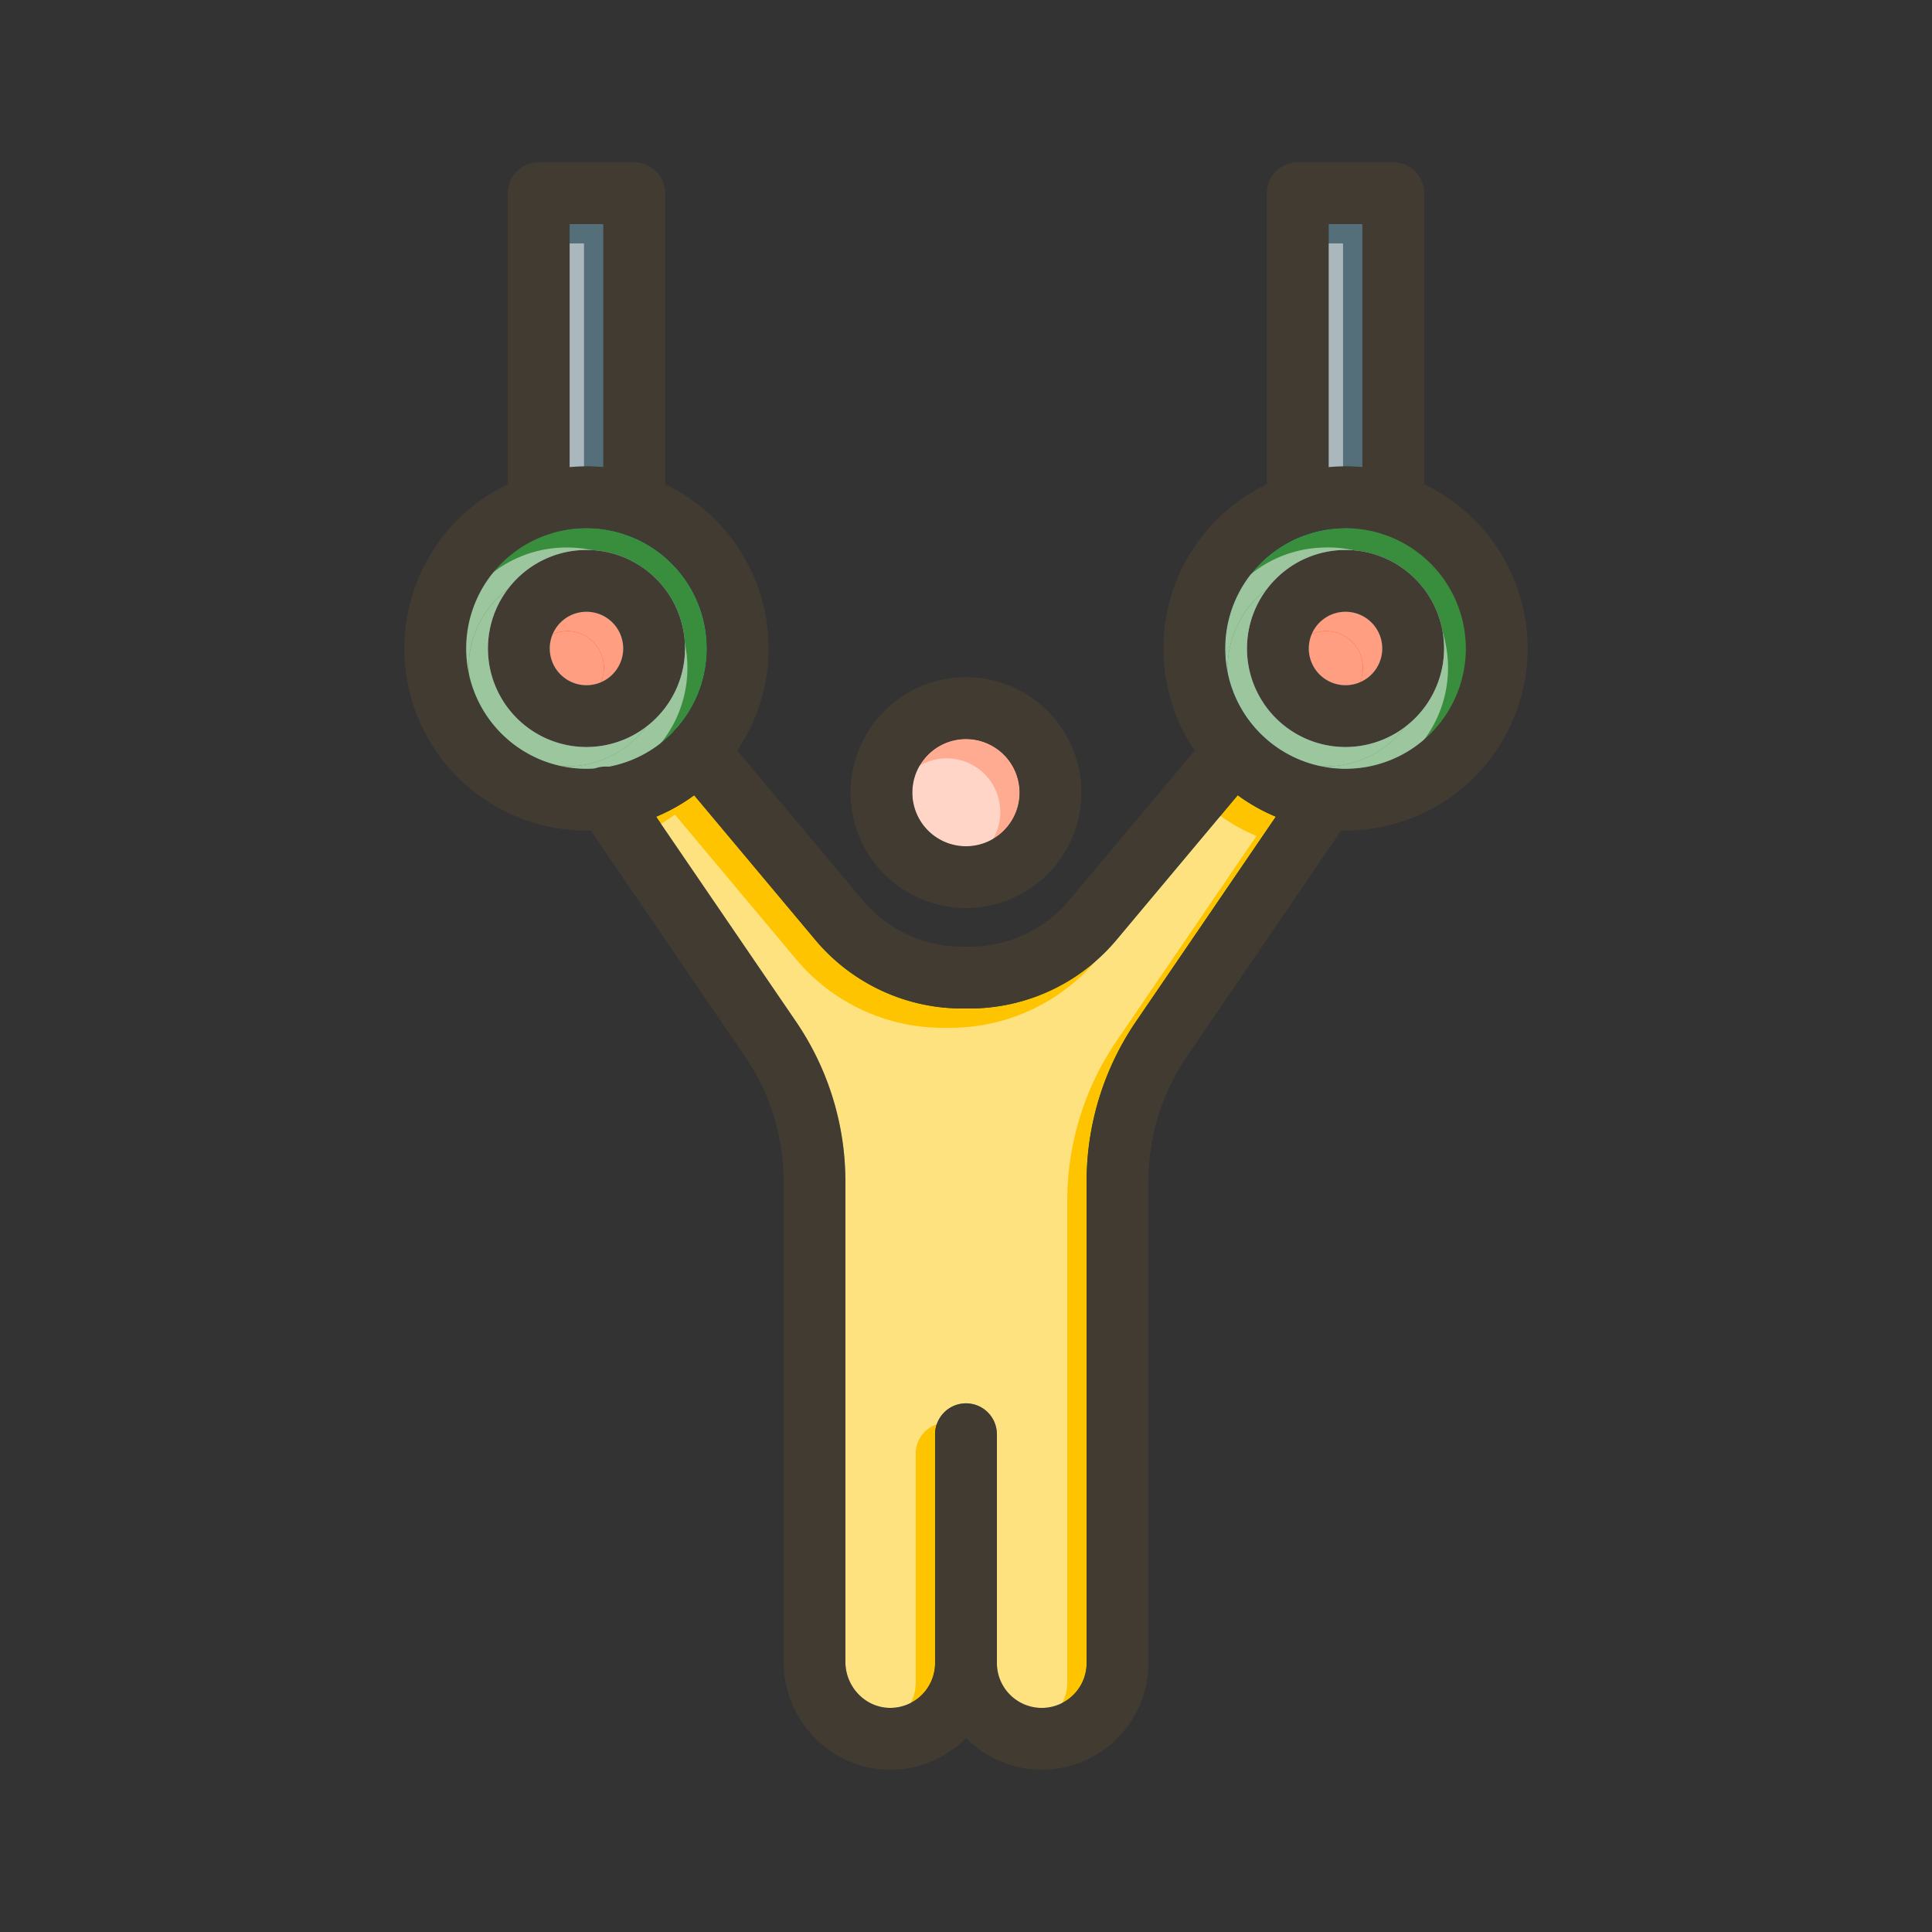 <svg id="Layer_1" viewBox="0 0 1000 1000" xmlns="http://www.w3.org/2000/svg" data-name="Layer 1"><rect x="0" y="0" width="1000" height="1000" fill="#333333" stroke="none"/><path d="m527.74 410.26a27.75 27.75 0 1 1 -27.74-27.74 27.78 27.78 0 0 1 27.74 27.74z" fill="#ffab91"/><path d="m312.28 116v125.8q-4.3-.41-8.72-.41t-8.72.41v-125.8z" fill="#546e7a"/><path d="m303.56 273.39a62.27 62.27 0 1 0 7.8 124h.35a62.27 62.27 0 0 0 -8.15-124zm0 113.27a51 51 0 1 1 51-51 51.06 51.06 0 0 1 -51 51z" fill="#00e5ff"/><path d="m303.56 284.66a51 51 0 1 0 51 51 51.06 51.06 0 0 0 -51-51zm0 70a19 19 0 1 1 19-19 19 19 0 0 1 -19 19z" fill="#bdbdbd"/><circle cx="303.56" cy="335.66" fill="#ff3d00" r="19"/><path d="m705.16 116v125.8q-4.3-.41-8.72-.41t-8.72.41v-125.8z" fill="#546e7a"/><path d="m696.44 273.39a62.27 62.27 0 0 0 -8.09 124h.27a63 63 0 0 0 7.82.49 62.27 62.27 0 1 0 0-124.53zm0 113.27a51 51 0 1 1 51-51 51.06 51.06 0 0 1 -51 51z" fill="#00e5ff"/><path d="m588.09 528.57a146.83 146.83 0 0 0 -25.67 83.15v249.07a23.22 23.22 0 0 1 -46.44 0v-118.44a16 16 0 0 0 -32 0v118.44a23.2 23.2 0 0 1 -23.58 23.21c-12.58-.2-22.82-10.91-22.82-23.85v-248.44a146.87 146.87 0 0 0 -25.67-83.13l-72.27-105.84a94.22 94.22 0 0 0 19.68-11.12l62.35 74.43a99.32 99.32 0 0 0 77.4 35.95h2.93a99.34 99.34 0 0 0 76.32-36l62.35-74.43a93.33 93.33 0 0 0 19.68 11.12z" fill="#43a047"/><path d="m696.44 284.66a51 51 0 1 0 51 51 51.06 51.06 0 0 0 -51-51zm0 70a19 19 0 1 1 19-19 19 19 0 0 1 -19 19z" fill="#bdbdbd"/><circle cx="696.44" cy="335.66" fill="#ff3d00" r="19"/><path d="m527.74 410.26a27.75 27.75 0 1 1 -27.74-27.74 27.78 27.78 0 0 1 27.74 27.74z" fill="#ffab91"/><path d="m312.28 116v125.8q-4.3-.41-8.72-.41t-8.72.41v-125.8z" fill="#546e7a"/><path d="m303.56 273.39a62.27 62.27 0 1 0 7.8 124h.35a62.27 62.27 0 0 0 -8.15-124zm0 113.27a51 51 0 1 1 51-51 51.06 51.06 0 0 1 -51 51z" fill="#388e3c"/><path d="m303.56 284.66a51 51 0 1 0 51 51 51.06 51.06 0 0 0 -51-51zm0 70a19 19 0 1 1 19-19 19 19 0 0 1 -19 19z" fill="#bdbdbd"/><circle cx="303.56" cy="335.66" fill="#ff3d00" r="19"/><path d="m705.16 116v125.8q-4.3-.41-8.72-.41t-8.72.41v-125.8z" fill="#546e7a"/><path d="m696.44 273.39a62.27 62.27 0 0 0 -8.09 124h.27a63 63 0 0 0 7.82.49 62.27 62.27 0 1 0 0-124.53zm0 113.27a51 51 0 1 1 51-51 51.06 51.06 0 0 1 -51 51z" fill="#388e3c"/><path d="m588.09 528.57a146.83 146.83 0 0 0 -25.67 83.15v249.07a23.22 23.22 0 0 1 -46.44 0v-118.44a16 16 0 0 0 -32 0v118.44a23.2 23.2 0 0 1 -23.58 23.21c-12.58-.2-22.82-10.91-22.82-23.85v-248.44a146.87 146.87 0 0 0 -25.67-83.13l-72.27-105.84a94.22 94.22 0 0 0 19.68-11.12l62.35 74.43a99.32 99.32 0 0 0 77.4 35.95h2.93a99.34 99.34 0 0 0 76.32-36l62.35-74.43a93.33 93.33 0 0 0 19.68 11.12z" fill="#ffc400"/><path d="m696.44 284.66a51 51 0 1 0 51 51 51.06 51.06 0 0 0 -51-51zm0 70a19 19 0 1 1 19-19 19 19 0 0 1 -19 19z" fill="#bdbdbd"/><circle cx="696.44" cy="335.66" fill="#ff3d00" r="19"/><g fill="#fff" opacity=".5"><path d="m517.74 420.26a27.75 27.75 0 1 1 -27.74-27.74 27.78 27.78 0 0 1 27.74 27.74z"/><path d="m302.28 126v125.8q-4.3-.41-8.72-.41t-8.72.41v-125.8z"/><path d="m293.56 283.39a62.27 62.27 0 1 0 7.8 124h.35a62.27 62.27 0 0 0 -8.15-124zm0 113.27a51 51 0 1 1 51-51 51.06 51.06 0 0 1 -51 51z"/><path d="m293.56 294.66a51 51 0 1 0 51 51 51.06 51.06 0 0 0 -51-51zm0 70a19 19 0 1 1 19-19 19 19 0 0 1 -19 19z"/><circle cx="293.56" cy="345.66" r="19"/><path d="m695.16 126v125.8q-4.3-.41-8.72-.41t-8.72.41v-125.8z"/><path d="m686.44 283.39a62.27 62.27 0 0 0 -8.09 124h.27a63 63 0 0 0 7.82.49 62.27 62.27 0 1 0 0-124.53zm0 113.27a51 51 0 1 1 51-51 51.06 51.06 0 0 1 -51 51z"/><path d="m578.09 538.57a146.83 146.83 0 0 0 -25.67 83.15v249.07a23.22 23.22 0 0 1 -46.44 0v-118.44a16 16 0 0 0 -32 0v118.44a23.2 23.2 0 0 1 -23.58 23.21c-12.58-.2-22.82-10.91-22.82-23.85v-248.44a146.87 146.87 0 0 0 -25.67-83.13l-72.27-105.84a94.22 94.22 0 0 0 19.68-11.12l62.35 74.43a99.32 99.32 0 0 0 77.4 35.95h2.93a99.34 99.34 0 0 0 76.32-36l62.35-74.43a93.33 93.33 0 0 0 19.68 11.12z"/><path d="m686.44 294.66a51 51 0 1 0 51 51 51.06 51.06 0 0 0 -51-51zm0 70a19 19 0 1 1 19-19 19 19 0 0 1 -19 19z"/><circle cx="686.44" cy="345.66" r="19"/></g><g fill="#413b32"><path d="m500 470a59.75 59.75 0 1 1 59.74-59.75 59.81 59.81 0 0 1 -59.74 59.75zm0-87.49a27.75 27.75 0 1 0 27.74 27.74 27.77 27.77 0 0 0 -27.74-27.73z"/><path d="m502 522h-2.95a99.32 99.32 0 0 1 -77.4-35.92l-72.89-87a16 16 0 0 1 24.53-20.55l72.89 87a67.38 67.38 0 0 0 52.48 24.47h2.66a67.47 67.47 0 0 0 52.47-24.47l72.88-87a16 16 0 0 1 24.54 20.47l-72.89 87a99.34 99.34 0 0 1 -76.32 36z"/><path d="m460.82 916h-.95c-29.93-.49-54.29-25.55-54.29-55.85v-248.44a115 115 0 0 0 -20.1-65.09l-84.91-124.34a16 16 0 1 1 26.43-18l84.91 124.35a146.87 146.87 0 0 1 25.67 83.13v248.38c0 12.94 10.24 23.65 22.82 23.85a23.2 23.2 0 0 0 23.6-23.2v-118.44a16 16 0 0 1 32 0v118.44a55.22 55.22 0 0 1 -55.18 55.21z"/><path d="m539.24 916a55.29 55.29 0 0 1 -55.24-55.21 16 16 0 0 1 32 0 23.22 23.22 0 0 0 46.44 0v-249.07a146.83 146.83 0 0 1 25.67-83.15l84.89-124.34a16 16 0 0 1 26.43 18l-84.9 124.33a114.88 114.88 0 0 0 -20.1 65.1v249.07a55.27 55.27 0 0 1 -55.19 55.27z"/><path d="m328.28 277.38a16 16 0 0 1 -16-16v-145.38h-17.44v145.38a16 16 0 0 1 -32 0v-161.38a16 16 0 0 1 16-16h49.44a16 16 0 0 1 16 16v161.38a16 16 0 0 1 -16 16z"/><path d="m303.56 429.92a94.27 94.27 0 1 1 94.27-94.26 94.37 94.37 0 0 1 -94.27 94.26zm0-156.53a62.27 62.27 0 1 0 62.27 62.27 62.35 62.35 0 0 0 -62.27-62.27z"/><path d="m303.56 386.66a51 51 0 1 1 51-51 51.06 51.06 0 0 1 -51 51zm0-70a19 19 0 1 0 19 19 19 19 0 0 0 -19-19z"/><path d="m721.16 277.38a16 16 0 0 1 -16-16v-145.38h-17.44v145.38a16 16 0 0 1 -32 0v-161.38a16 16 0 0 1 16-16h49.44a16 16 0 0 1 16 16v161.38a16 16 0 0 1 -16 16z"/><path d="m696.44 429.92a94.27 94.27 0 1 1 94.27-94.26 94.37 94.37 0 0 1 -94.27 94.26zm0-156.53a62.27 62.27 0 1 0 62.27 62.27 62.35 62.35 0 0 0 -62.27-62.27z"/><path d="m696.44 386.66a51 51 0 1 1 51-51 51.06 51.06 0 0 1 -51 51zm0-70a19 19 0 1 0 19 19 19 19 0 0 0 -19-19z"/></g></svg>